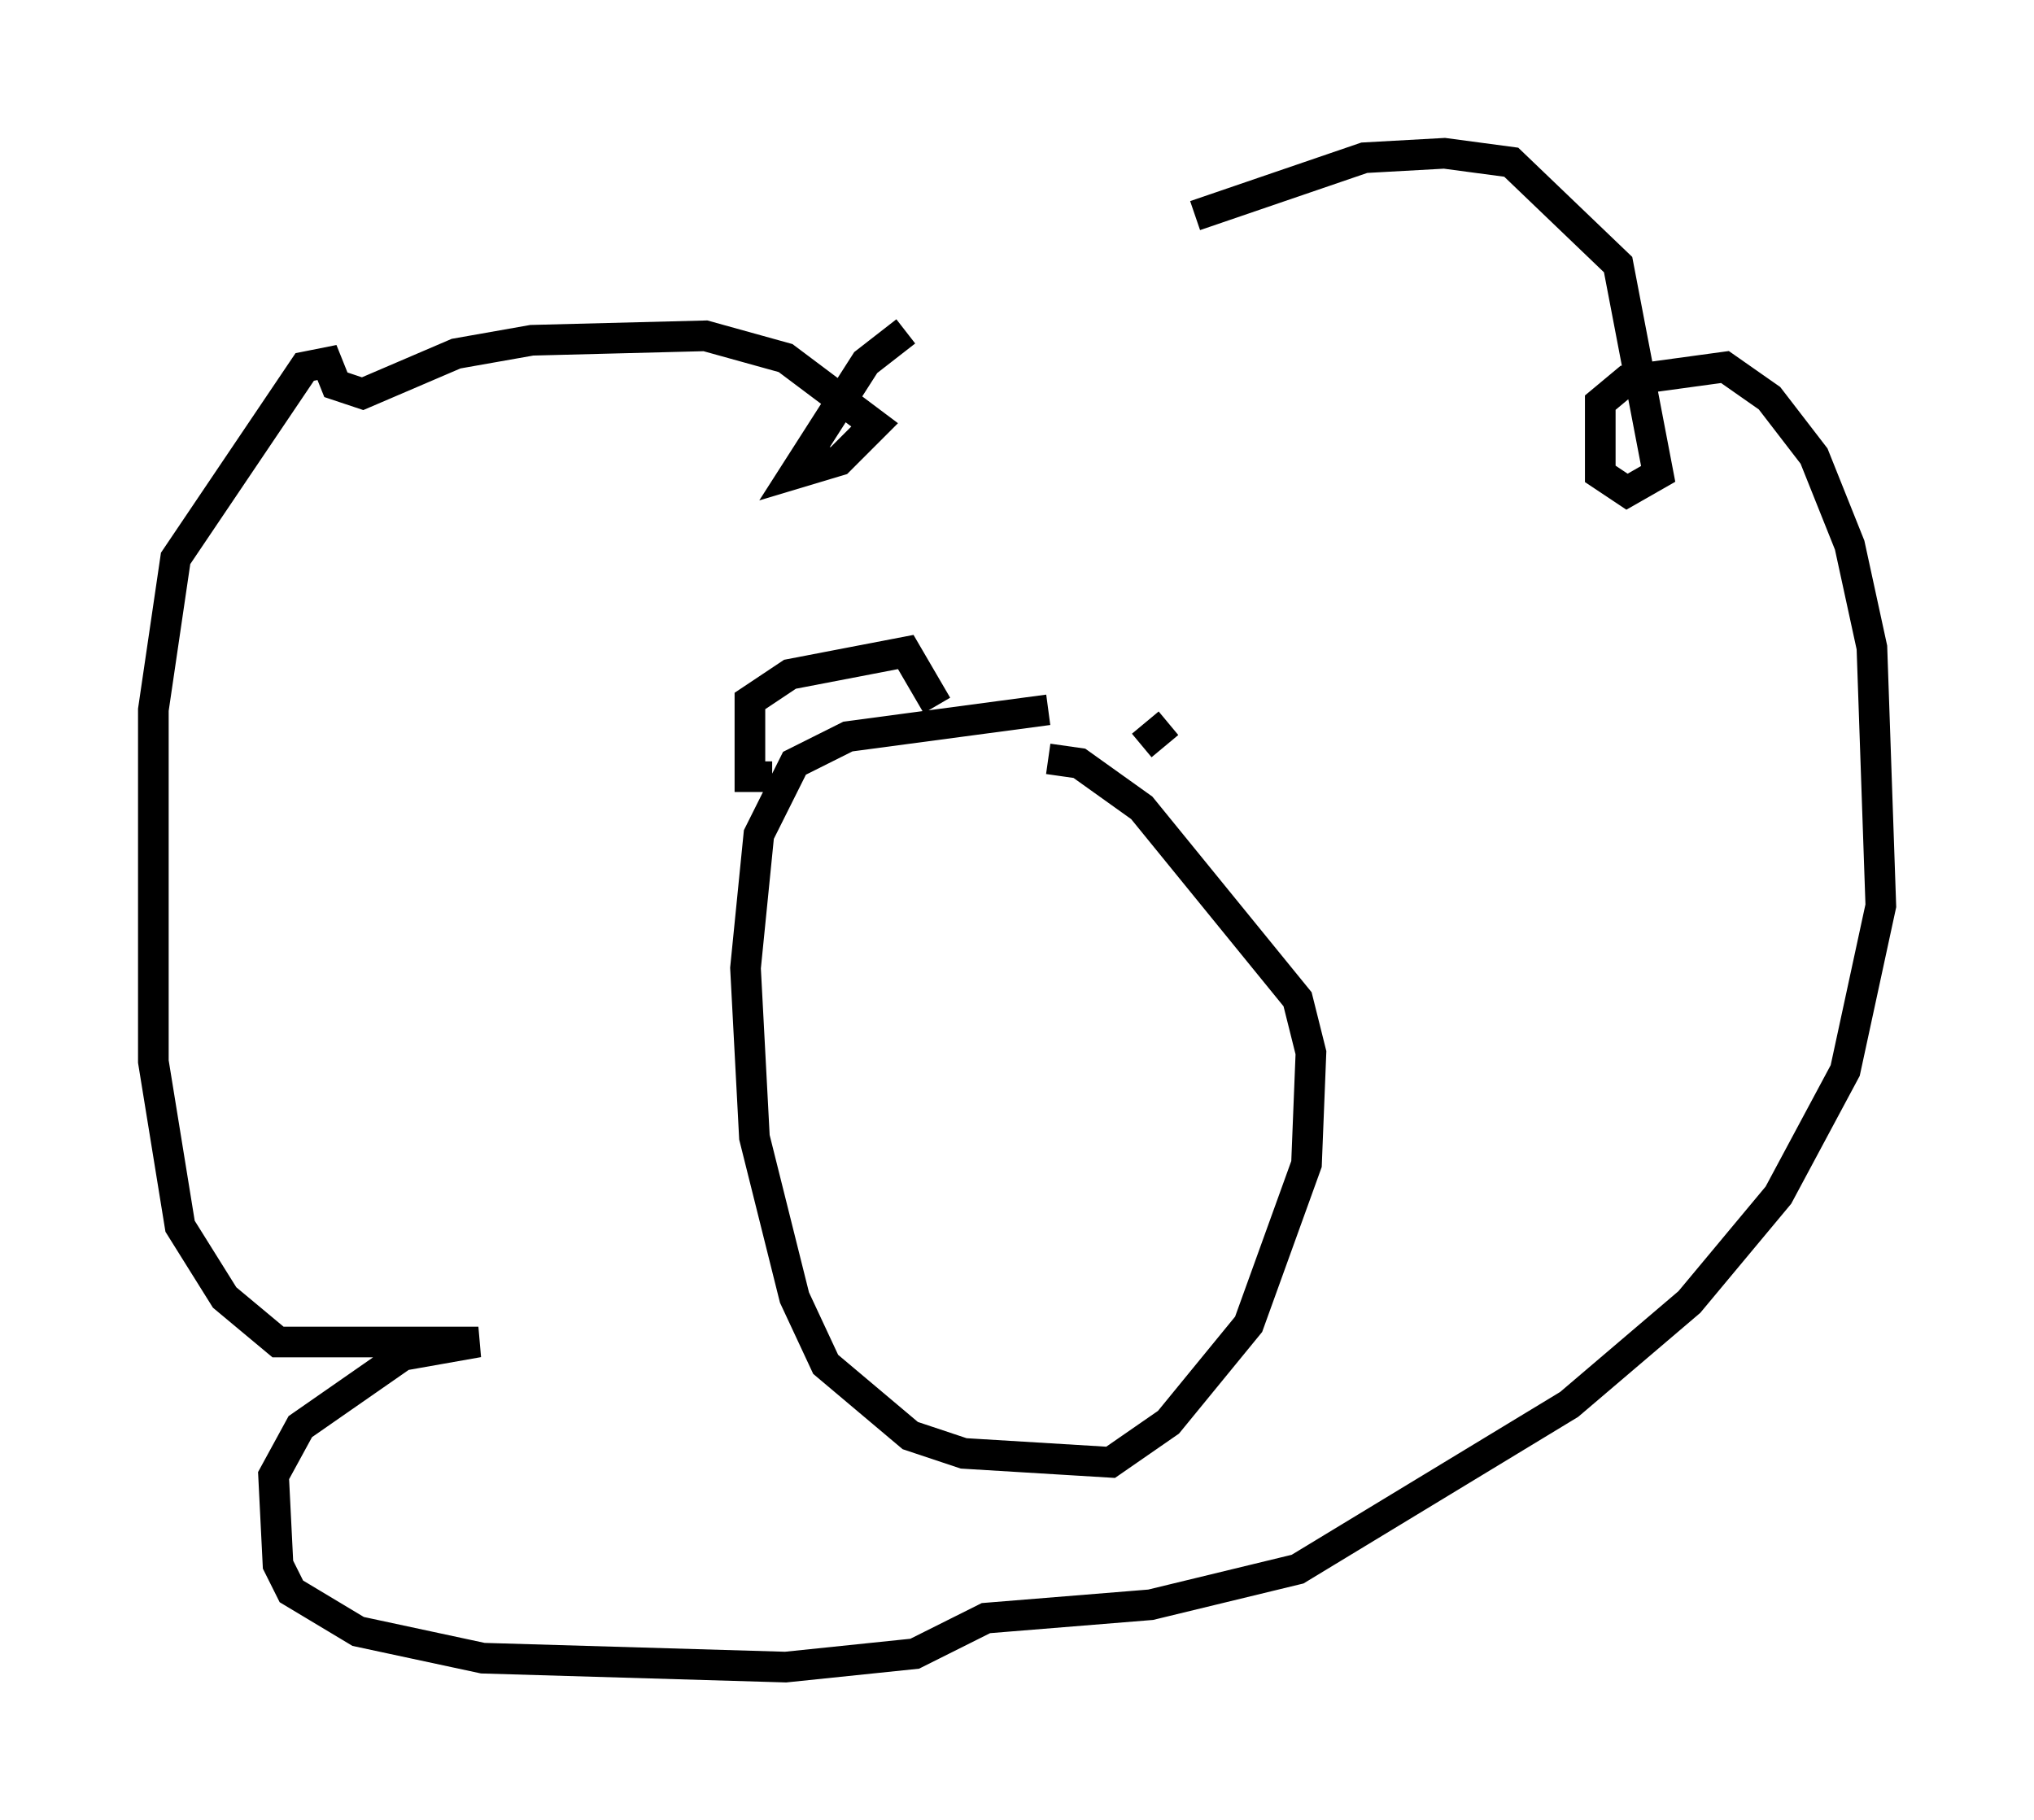 <?xml version="1.0" encoding="utf-8" ?>
<svg baseProfile="full" height="59.385" version="1.1" width="66.357" xmlns="http://www.w3.org/2000/svg" xmlns:ev="http://www.w3.org/2001/xml-events" xmlns:xlink="http://www.w3.org/1999/xlink"><defs /><rect fill="white" height="59.385" width="66.357" x="0" y="0" /><path d="M25.045, 14.151 m13.944, -7.117 l5.52, -1.888 2.615, -0.145 l2.179, 0.291 3.486, 3.341 l1.307, 6.827 -1.017, 0.581 l-0.872, -0.581 0.0, -2.324 l0.872, -0.726 3.196, -0.436 l1.453, 1.017 1.453, 1.888 l1.162, 2.905 0.726, 3.341 l0.291, 8.425 -1.162, 5.374 l-2.179, 4.067 -2.905, 3.486 l-3.922, 3.341 -8.86, 5.374 l-4.793, 1.162 -5.374, 0.436 l-2.324, 1.162 -4.212, 0.436 l-9.877, -0.291 -4.067, -0.872 l-2.179, -1.307 -0.436, -0.872 l-0.145, -2.905 0.872, -1.598 l3.341, -2.324 2.469, -0.436 l-6.536, 0.0 -1.743, -1.453 l-1.453, -2.324 -0.872, -5.374 l0.0, -11.475 0.726, -4.939 l4.212, -6.246 0.726, -0.145 l0.291, 0.726 0.872, 0.291 l3.05, -1.307 2.469, -0.436 l5.665, -0.145 2.615, 0.726 l2.905, 2.179 -1.162, 1.162 l-1.453, 0.436 2.324, -3.631 l1.307, -1.017 m4.648, 12.346 l-6.536, 0.872 -1.743, 0.872 l-1.162, 2.324 -0.436, 4.358 l0.291, 5.52 1.307, 5.229 l1.017, 2.179 2.76, 2.324 l1.743, 0.581 4.793, 0.291 l1.888, -1.307 2.615, -3.196 l1.888, -5.229 0.145, -3.631 l-0.436, -1.743 -5.084, -6.246 l-2.034, -1.453 -1.017, -0.145 m-9.006, 0.581 l-0.726, 0.0 0.0, -2.469 l1.307, -0.872 3.777, -0.726 l1.017, 1.743 m6.682, 1.307 l0.872, -0.726 " fill="none" stroke="black" stroke-width="1" /></svg>